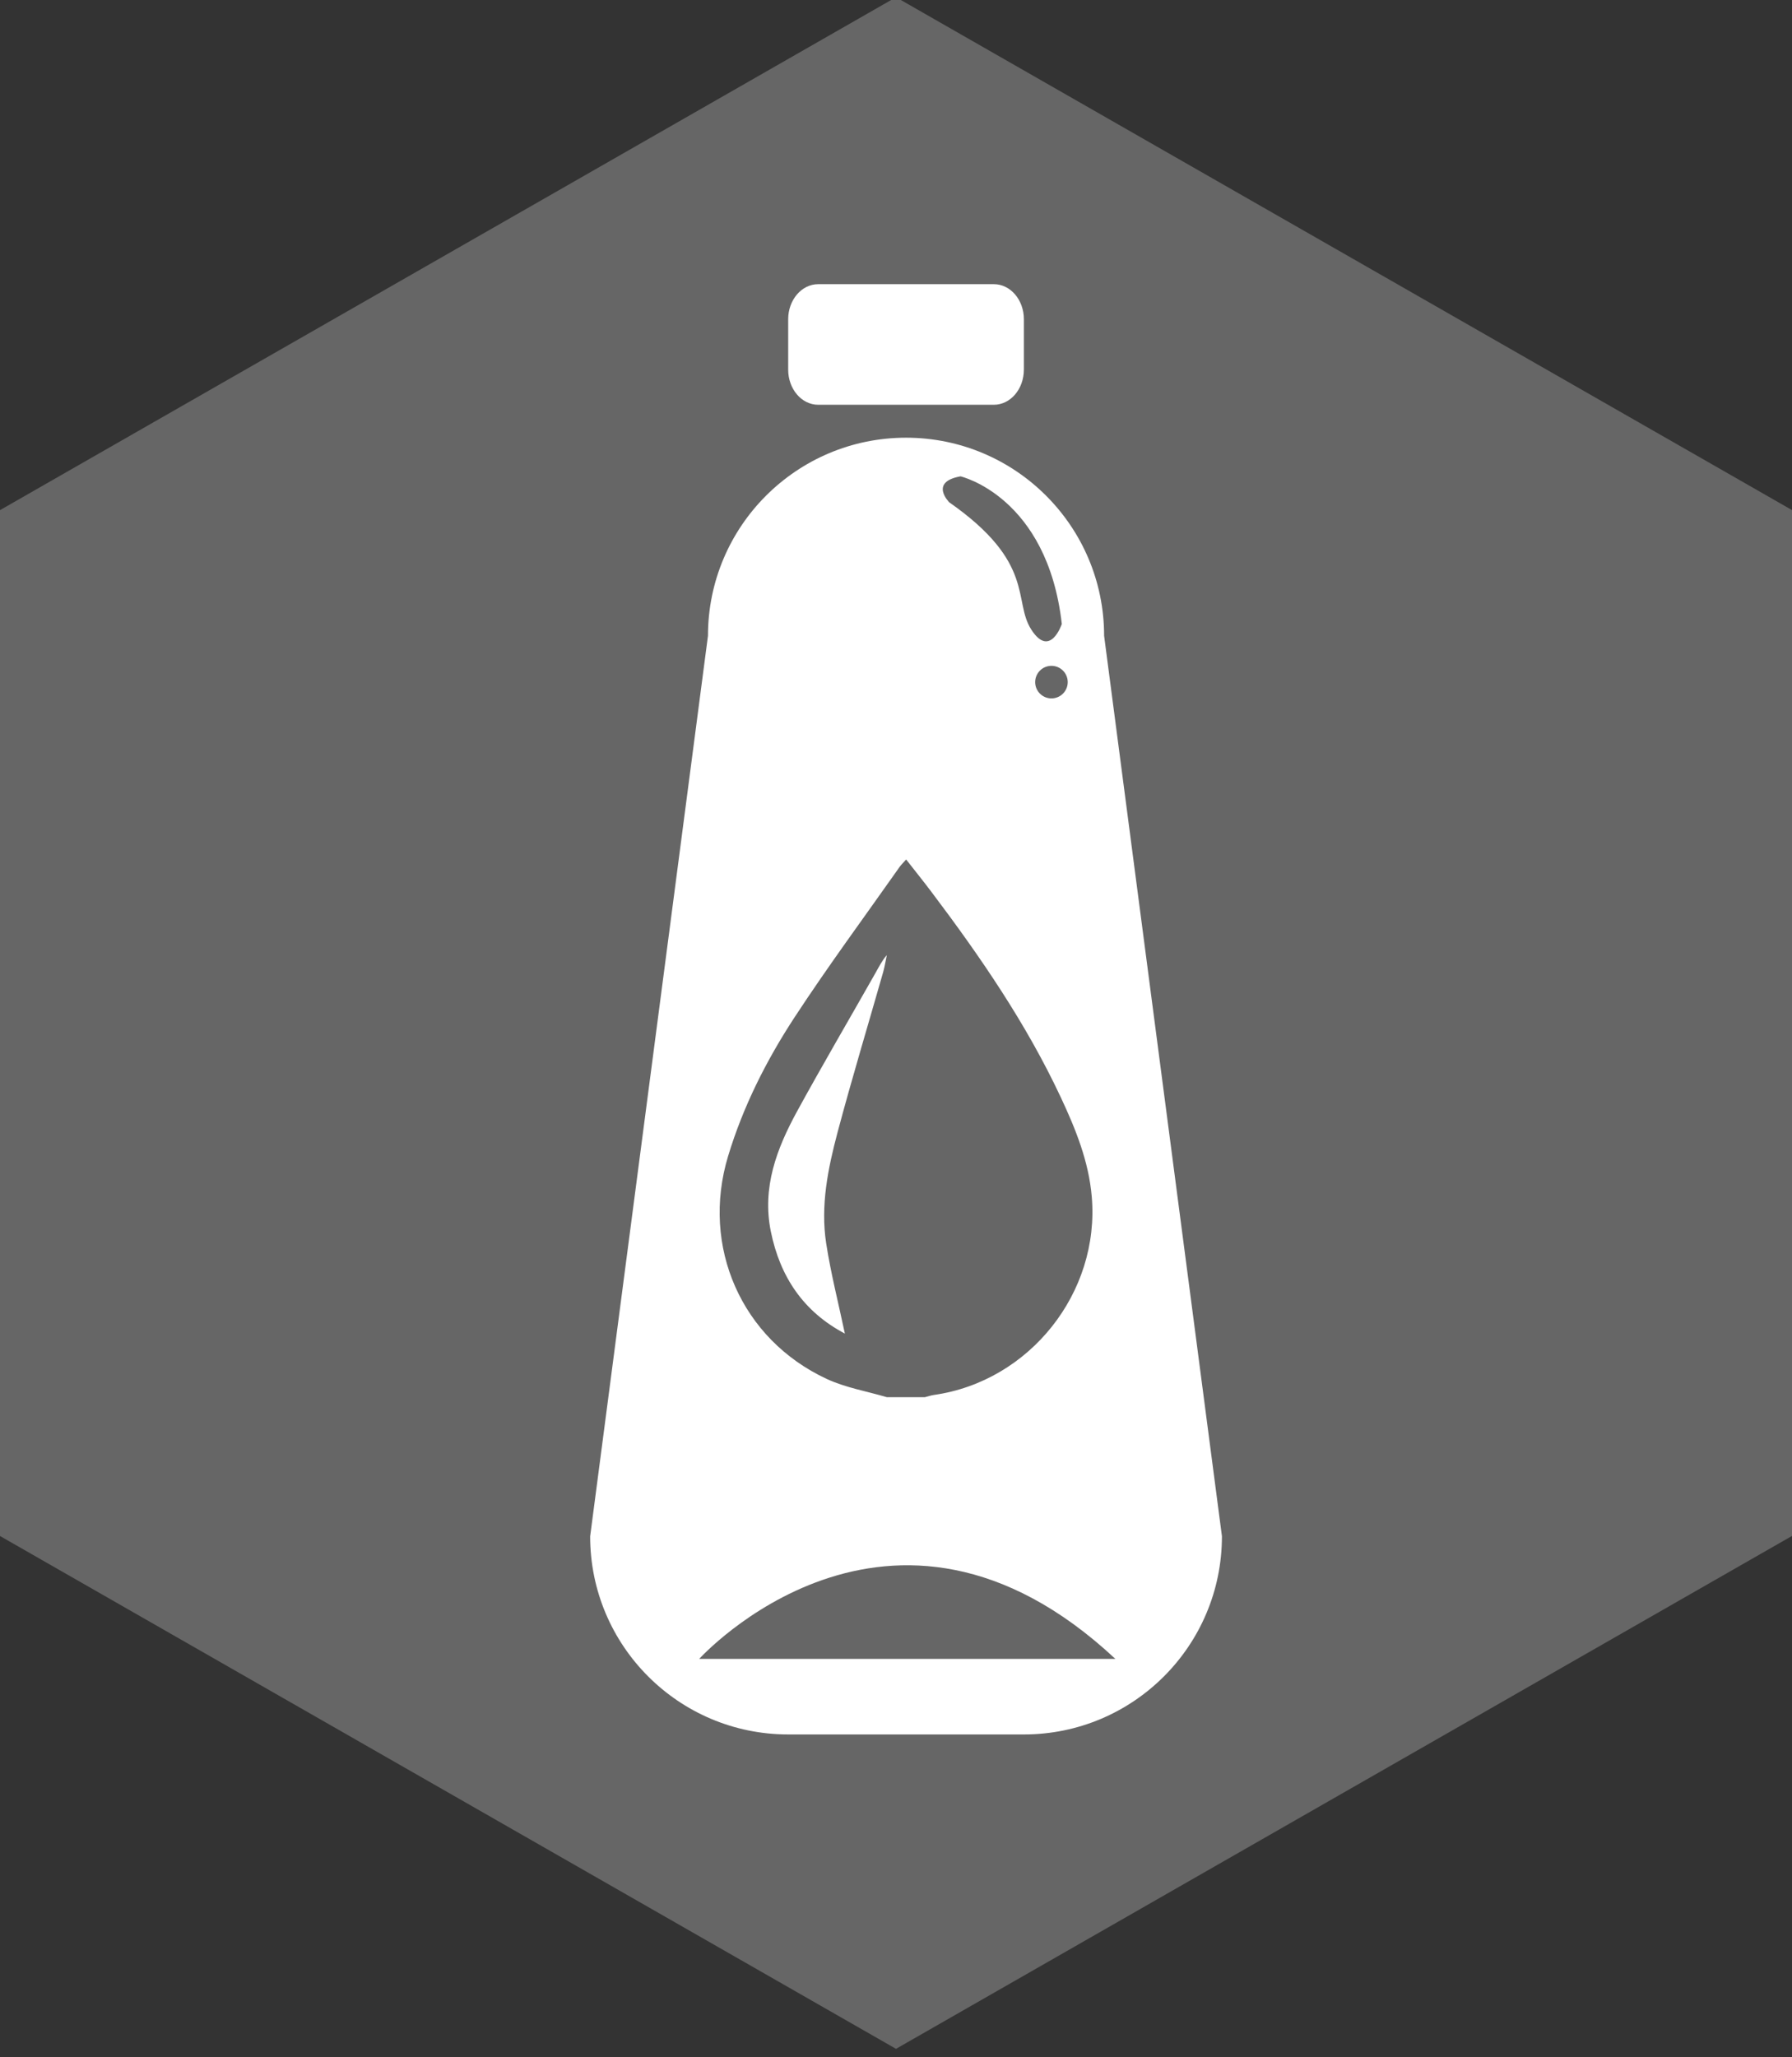 <svg xmlns="http://www.w3.org/2000/svg" width="83" height="95.25" viewBox="0 0 83 95.25"><rect x="0" y="0" width="83" height="95.25" fill="#333333" stroke="none"/><path fill="#666" d="M0 23.622L41.5-.128 83 23.62v47.503l-41.5 23.75L0 71.126z"/><path fill="#fff" d="M56.596 71.142c0 5.065-4.107 9.173-9.174 9.173H36.507c-5.065 0-9.173-4.107-9.173-9.173l5.457-41.7c0-5.067 4.108-9.174 9.175-9.174 5.066 0 9.173 4.106 9.173 9.173l5.458 41.702zM47.422 17.117c0 .898-.62 1.626-1.39 1.626h-8.136c-.768 0-1.39-.728-1.39-1.626v-2.333c0-.897.622-1.625 1.39-1.625h8.137c.768 0 1.39.727 1.39 1.624v2.333z"/><path fill="#666" d="M32.385 76.816s8.825-9.754 19.275 0"/><path fill="#666" d="M44.486 22.057s4.02.924 4.694 6.836c0 0-.535 1.613-1.408.27-.872-1.342.22-3.088-3.805-5.902 0 0-.946-.944.52-1.203z"/><circle fill="#666" cx="48.7" cy="31.586" r=".754"/><path fill-rule="evenodd" clip-rule="evenodd" fill="#666" d="M41.077 64.698c-.93-.275-1.91-.44-2.78-.843-3.957-1.835-5.838-6.134-4.576-10.312.696-2.306 1.776-4.444 3.085-6.443 1.55-2.366 3.232-4.642 4.86-6.955.073-.104.17-.193.304-.346.403.516.796 1.003 1.173 1.503 2.267 3.003 4.392 6.098 5.993 9.518.684 1.46 1.29 2.954 1.43 4.584.388 4.456-2.885 8.563-7.31 9.19-.143.022-.28.068-.42.104h-1.76zm-1.945-2.944c-.298-1.415-.65-2.784-.865-4.175-.272-1.753.083-3.477.53-5.16.66-2.478 1.405-4.936 2.108-7.403.073-.26.114-.527.17-.79-.23.268-.373.56-.532.84-1.21 2.135-2.452 4.252-3.63 6.405-.937 1.72-1.622 3.51-1.212 5.546.43 2.12 1.523 3.73 3.432 4.736z"/></svg>